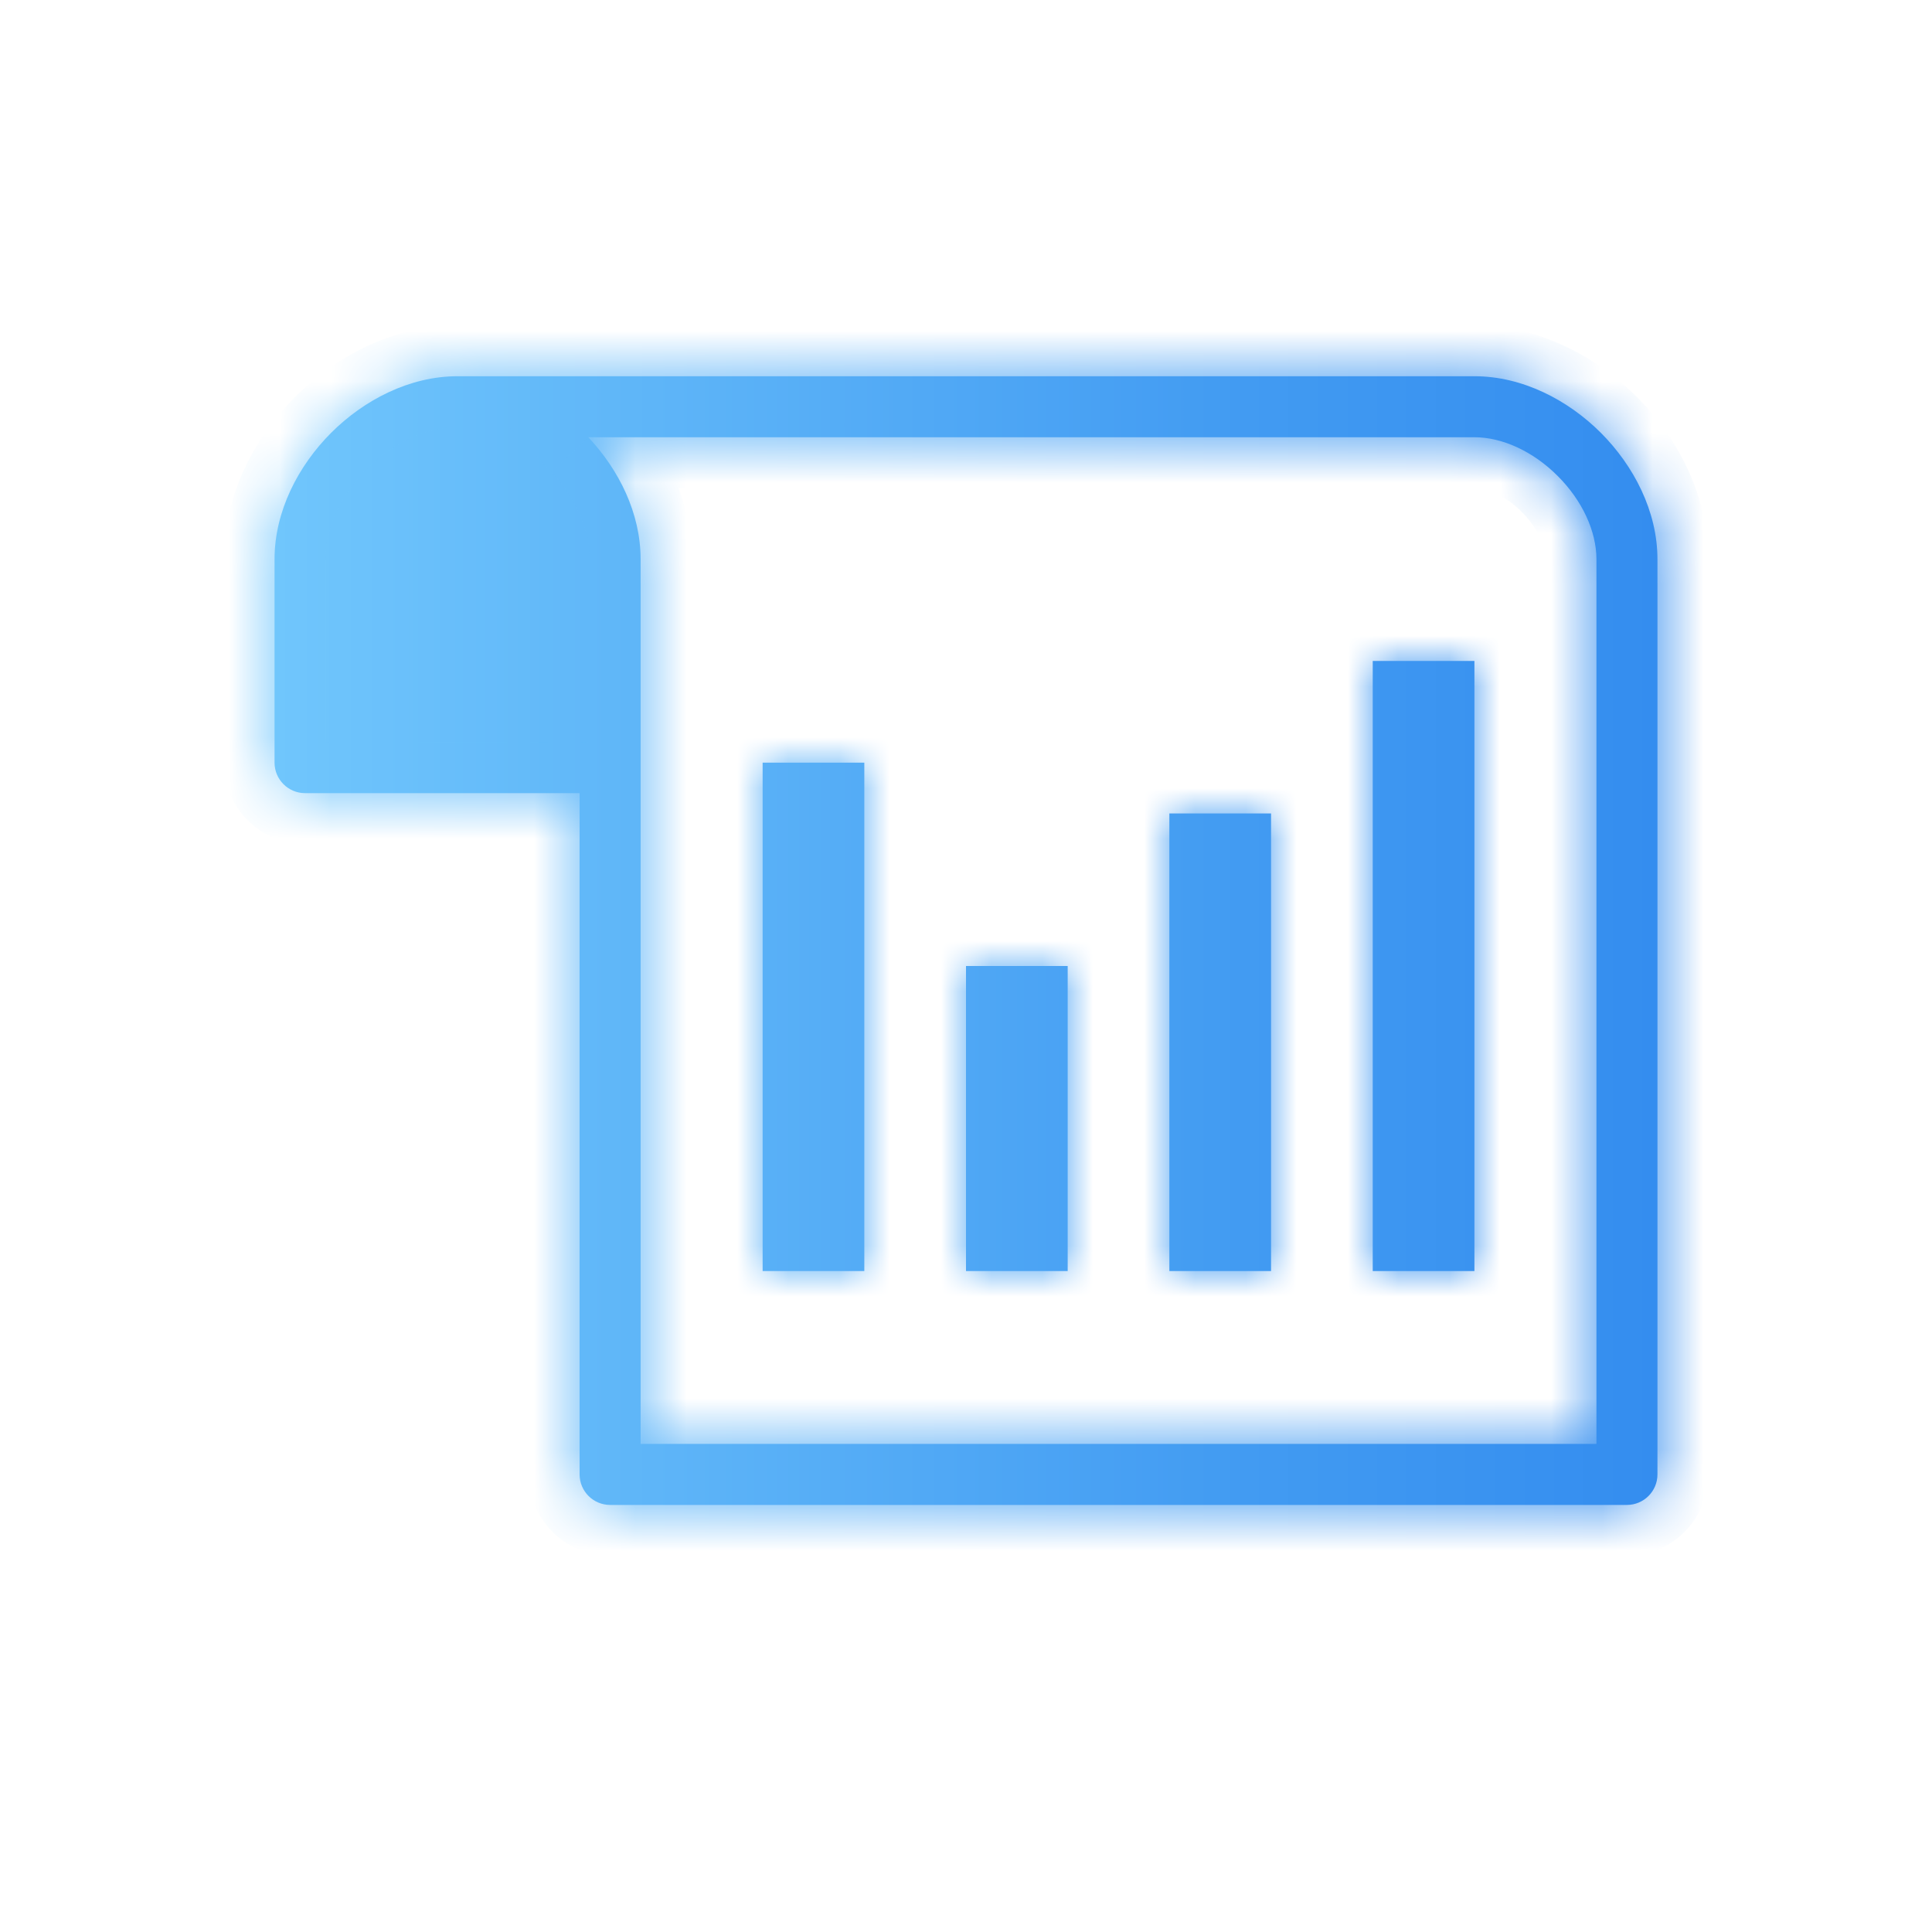 <svg width="38" height="38" viewBox="0 0 38 38" fill="none" xmlns="http://www.w3.org/2000/svg">
<mask id="path-1-inside-1_14742_26532" fill="white">
<path fill-rule="evenodd" clip-rule="evenodd" d="M6.513 8.513C7.16 7.867 8.055 7.4 9 7.4H29C29.945 7.4 30.84 7.867 31.487 8.513C32.133 9.16 32.6 10.055 32.6 11V29C32.6 29.331 32.331 29.6 32 29.6H12C11.669 29.6 11.4 29.331 11.4 29V15.6H6C5.669 15.6 5.4 15.331 5.4 15V11C5.4 10.055 5.867 9.16 6.513 8.513ZM12.6 11C12.6 10.096 12.174 9.239 11.571 8.6H29C29.555 8.6 30.16 8.883 30.638 9.362C31.117 9.84 31.4 10.445 31.4 11V28.4H12.6V15V11ZM27 13H29V25H27V13ZM15 15H17V25H15V15ZM25 16H23V25H25V16ZM19 19H21V25H19V19Z"/>
</mask>
<path fill-rule="evenodd" clip-rule="evenodd" d="M6.513 8.513C7.16 7.867 8.055 7.4 9 7.4H29C29.945 7.4 30.84 7.867 31.487 8.513C32.133 9.16 32.6 10.055 32.6 11V29C32.6 29.331 32.331 29.6 32 29.6H12C11.669 29.6 11.4 29.331 11.4 29V15.6H6C5.669 15.6 5.4 15.331 5.4 15V11C5.4 10.055 5.867 9.16 6.513 8.513ZM12.6 11C12.6 10.096 12.174 9.239 11.571 8.6H29C29.555 8.6 30.16 8.883 30.638 9.362C31.117 9.84 31.4 10.445 31.4 11V28.4H12.6V15V11ZM27 13H29V25H27V13ZM15 15H17V25H15V15ZM25 16H23V25H25V16ZM19 19H21V25H19V19Z" fill="url(#paint0_linear_14742_26532)"/>
<path d="M6.513 8.513L7.22 9.22L7.22 9.22L6.513 8.513ZM31.487 8.513L30.78 9.22V9.22L31.487 8.513ZM11.4 15.6H12.4V14.6H11.4V15.6ZM11.571 8.6V7.6H9.253L10.844 9.286L11.571 8.6ZM31.4 28.4V29.4H32.4V28.4H31.4ZM12.6 28.4H11.6V29.4H12.6V28.4ZM29 13H30V12H29V13ZM27 13V12H26V13H27ZM29 25V26H30V25H29ZM27 25H26V26H27V25ZM17 15H18V14H17V15ZM15 15V14H14V15H15ZM17 25V26H18V25H17ZM15 25H14V26H15V25ZM23 16V15H22V16H23ZM25 16H26V15H25V16ZM23 25H22V26H23V25ZM25 25V26H26V25H25ZM21 19H22V18H21V19ZM19 19V18H18V19H19ZM21 25V26H22V25H21ZM19 25H18V26H19V25ZM9 6.4C7.729 6.4 6.593 7.02 5.806 7.806L7.22 9.22C7.727 8.714 8.381 8.4 9 8.4V6.4ZM29 6.4H9V8.4H29V6.4ZM32.194 7.806C31.407 7.02 30.271 6.4 29 6.4V8.4C29.619 8.4 30.273 8.714 30.78 9.22L32.194 7.806ZM33.6 11C33.6 9.729 32.98 8.593 32.194 7.806L30.78 9.22C31.287 9.727 31.6 10.381 31.6 11H33.6ZM33.6 29V11H31.6V29H33.6ZM32 30.6C32.884 30.6 33.6 29.884 33.6 29H31.6C31.6 28.779 31.779 28.6 32 28.6V30.6ZM12 30.6H32V28.6H12V30.6ZM10.4 29C10.4 29.884 11.116 30.6 12 30.6V28.6C12.221 28.6 12.4 28.779 12.4 29H10.4ZM10.4 15.6V29H12.4V15.6H10.4ZM6 16.6H11.4V14.6H6V16.6ZM4.4 15C4.4 15.884 5.116 16.6 6 16.6V14.6C6.221 14.6 6.4 14.779 6.4 15H4.4ZM4.4 11V15H6.4V11H4.4ZM5.806 7.806C5.02 8.593 4.4 9.729 4.4 11H6.4C6.4 10.381 6.714 9.727 7.22 9.22L5.806 7.806ZM10.844 9.286C11.315 9.786 11.6 10.409 11.6 11H13.6C13.6 9.784 13.033 8.692 12.299 7.914L10.844 9.286ZM29 7.6H11.571V9.6H29V7.6ZM31.345 8.655C30.726 8.035 29.879 7.6 29 7.6V9.6C29.23 9.6 29.594 9.732 29.931 10.069L31.345 8.655ZM32.4 11C32.4 10.121 31.965 9.274 31.345 8.655L29.931 10.069C30.268 10.406 30.4 10.77 30.4 11H32.4ZM32.4 28.4V11H30.4V28.4H32.4ZM12.6 29.4H31.4V27.4H12.6V29.4ZM11.6 15V28.4H13.6V15H11.6ZM11.6 11V15H13.6V11H11.6ZM29 12H27V14H29V12ZM30 25V13H28V25H30ZM27 26H29V24H27V26ZM26 13V25H28V13H26ZM17 14H15V16H17V14ZM18 25V15H16V25H18ZM15 26H17V24H15V26ZM14 15V25H16V15H14ZM23 17H25V15H23V17ZM24 25V16H22V25H24ZM25 24H23V26H25V24ZM24 16V25H26V16H24ZM21 18H19V20H21V18ZM22 25V19H20V25H22ZM19 26H21V24H19V26ZM18 19V25H20V19H18Z" fill="url(#paint1_linear_14742_26532)" mask="url(#path-1-inside-1_14742_26532)"/>
<defs>
<linearGradient id="paint0_linear_14742_26532" x1="5.4" y1="18.502" x2="32.594" y2="18.502" gradientUnits="userSpaceOnUse">
<stop stop-color="#70C6FC"/>
<stop offset="0.063" stop-color="#6CC2FB"/>
<stop offset="0.68" stop-color="#439CF2"/>
<stop offset="1" stop-color="#348DEF"/>
</linearGradient>
<linearGradient id="paint1_linear_14742_26532" x1="5.4" y1="18.502" x2="32.594" y2="18.502" gradientUnits="userSpaceOnUse">
<stop stop-color="#70C6FC"/>
<stop offset="0.063" stop-color="#6CC2FB"/>
<stop offset="0.68" stop-color="#439CF2"/>
<stop offset="1" stop-color="#348DEF"/>
</linearGradient>
</defs>
</svg>
